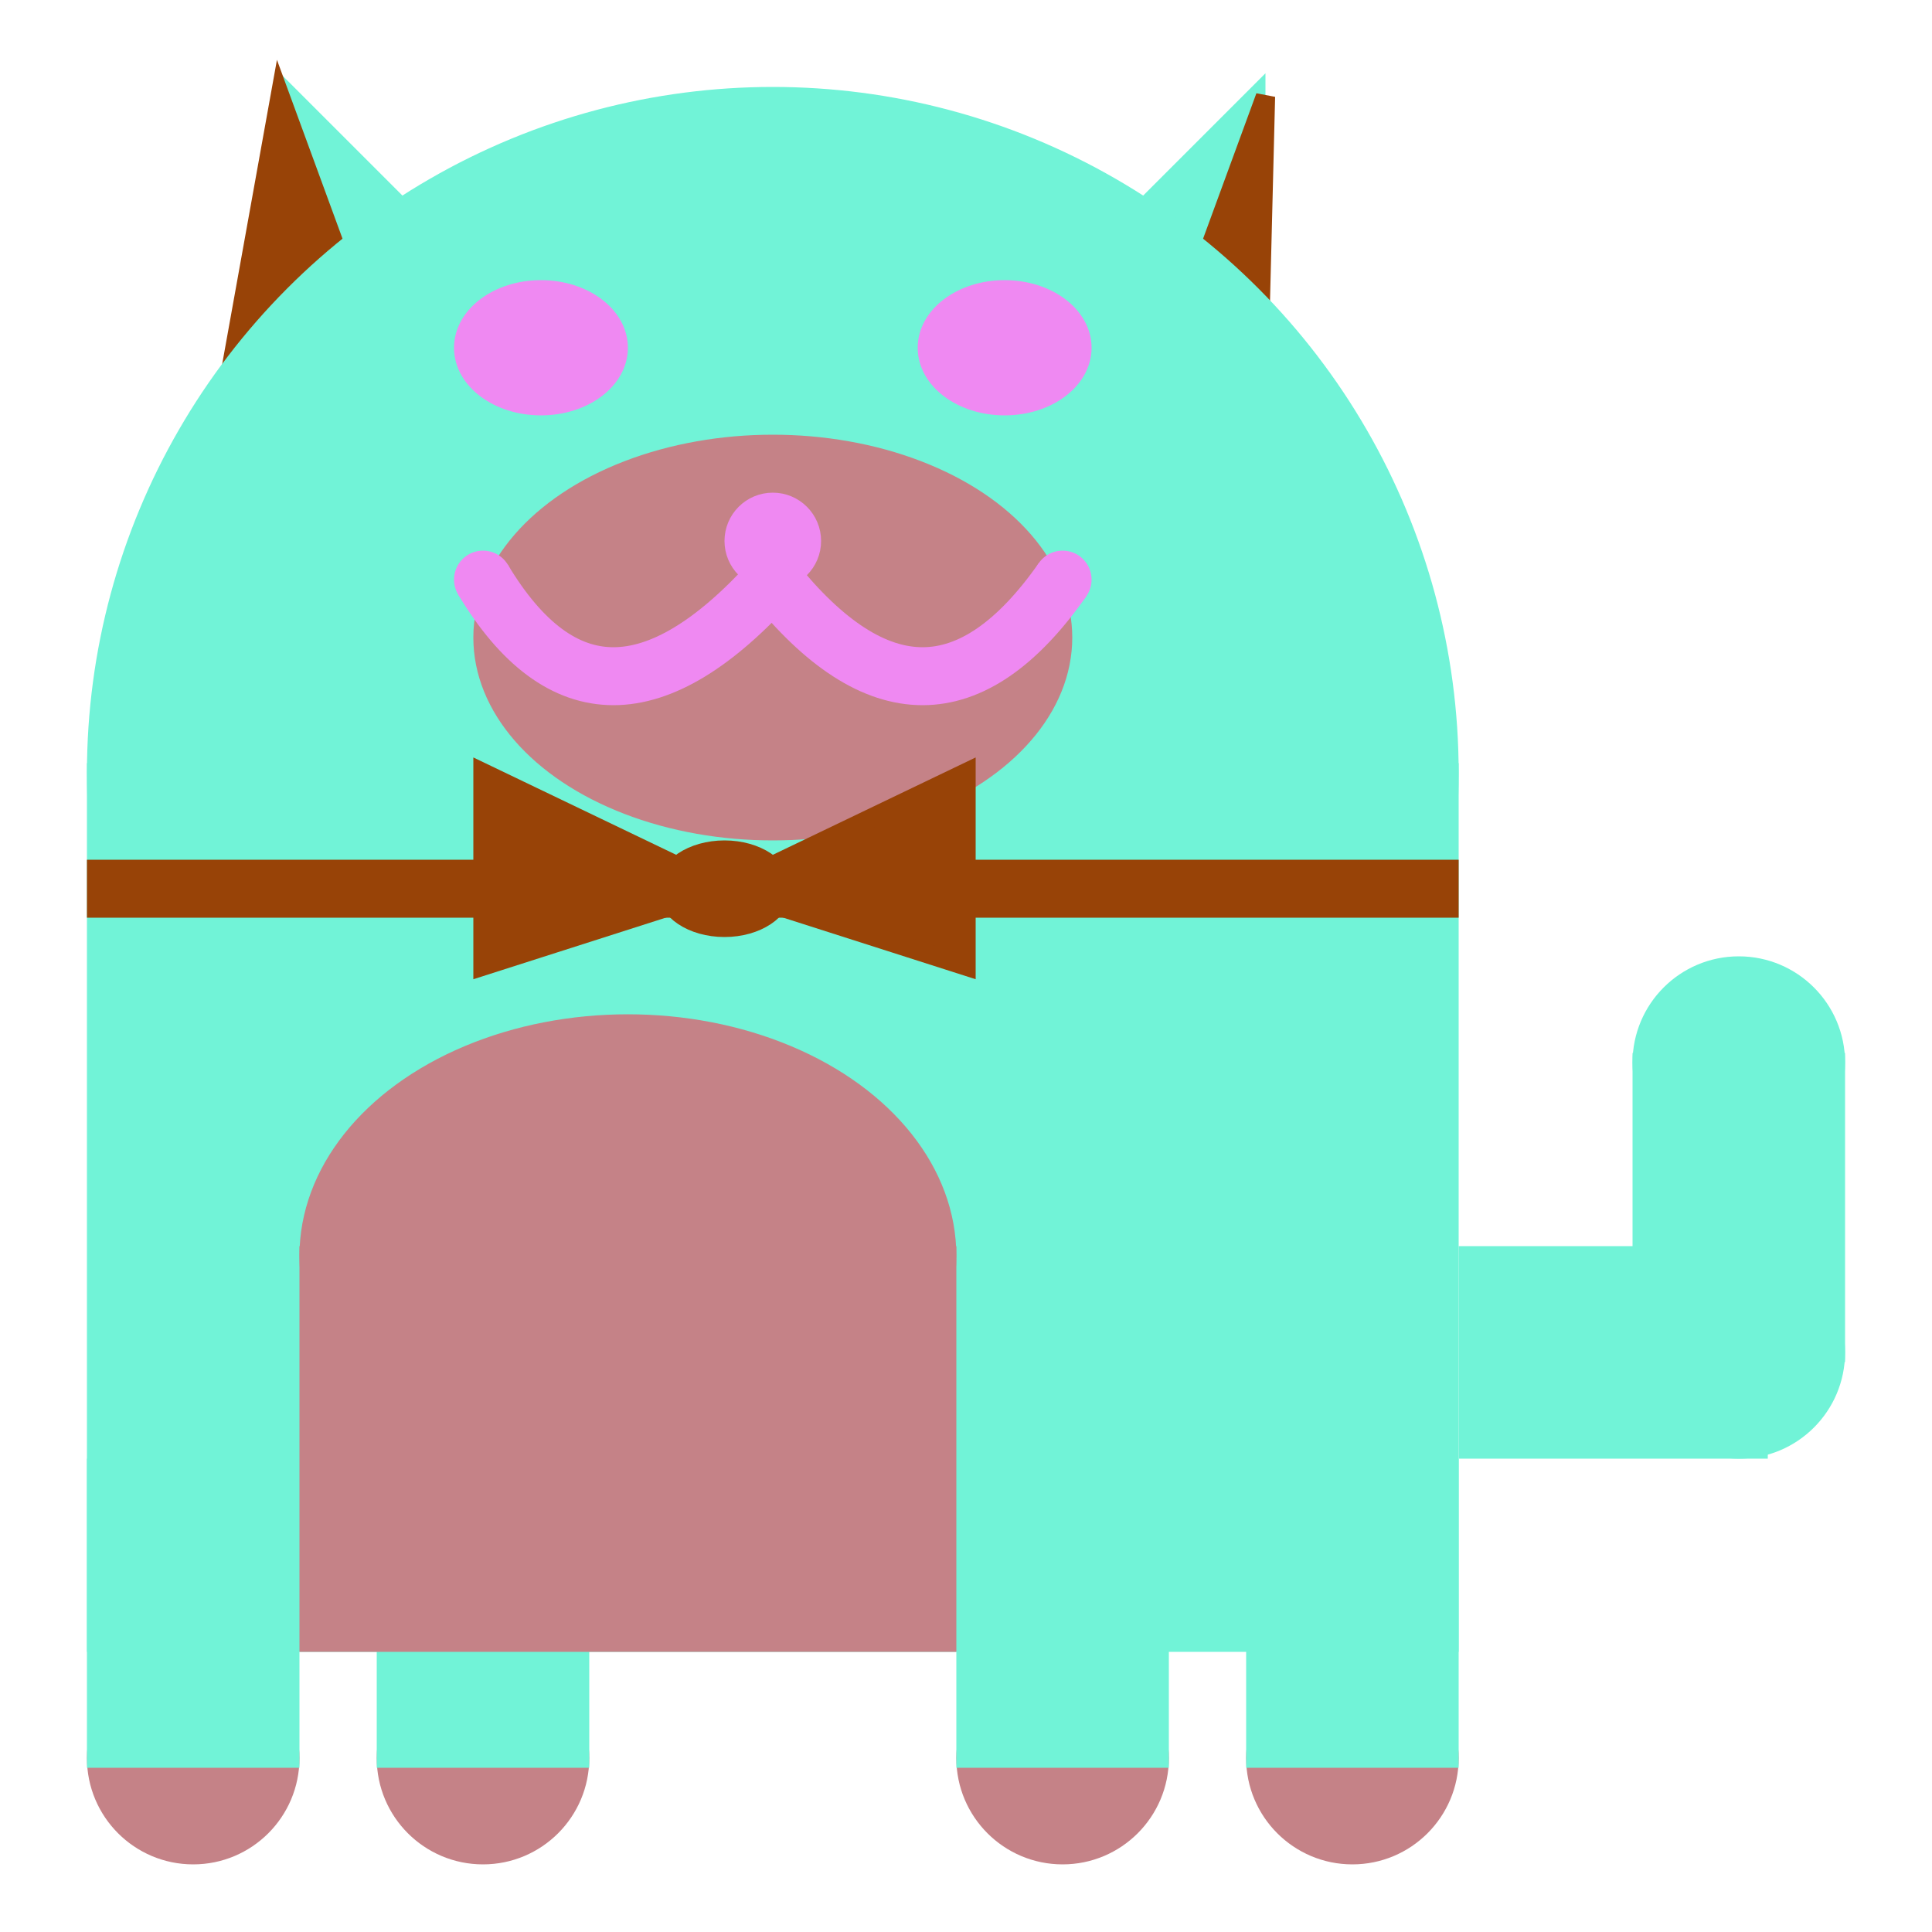<svg viewBox="0 0 100 100" xmlns="http://www.w3.org/2000/svg">
<polygon points="15,5 25,15 15,25" stroke="rgb(113, 243, 215)" fill="rgb(113, 243, 215)"/>
<polygon points="14.5,5 20,20 10,30" stroke="rgb(152, 67, 7)" fill="rgb(152, 67, 7)"/>
<polygon points="65,5 55,15 65,25" stroke="rgb(113, 243, 215)" fill="rgb(113, 243, 215)"/>
<polygon points="65.5,5 65,25 60,20" stroke="rgb(152, 67, 7)" fill="rgb(152, 67, 7)"/>
<circle cx="40" cy="40" r="35" stroke="rgb(113, 243, 215)" fill="rgb(113, 243, 215)"/>
<rect x="5" y="40" width="70" height="45" stroke="rgb(113, 243, 215)" fill="rgb(113, 243, 215)"/>
<rect x="5" y="45" width="70" height="2" stroke="rgb(152, 67, 7)" fill="rgb(152, 67, 7)"/>
<circle cx="10" cy="91" r="5" stroke="rgb(197, 130, 135)" fill="rgb(197, 130, 135)"/>
<circle cx="25" cy="91" r="5" stroke="rgb(197, 130, 135)" fill="rgb(197, 130, 135)"/>
<circle cx="55" cy="91" r="5" stroke="rgb(197, 130, 135)" fill="rgb(197, 130, 135)"/>
<circle cx="70" cy="91" r="5" stroke="rgb(197, 130, 135)" fill="rgb(197, 130, 135)"/>
<rect x="5" y="76" width="10" height="15" stroke="rgb(113, 243, 215)" fill="rgb(113, 243, 215)"/>
<rect x="20" y="76" width="10" height="15" stroke="rgb(113, 243, 215)" fill="rgb(113, 243, 215)"/>
<rect x="50" y="76" width="10" height="15" stroke="rgb(113, 243, 215)" fill="rgb(113, 243, 215)"/>
<rect x="65" y="76" width="10" height="15" stroke="rgb(113, 243, 215)" fill="rgb(113, 243, 215)"/>
<circle cx="90" cy="55" r="5" stroke="rgb(113, 243, 215)" fill="rgb(113, 243, 215)"/>
<rect x="76" y="65" width="15" height="10" stroke="rgb(113, 243, 215)" fill="rgb(113, 243, 215)"/>
<circle cx="90" cy="70" r="5" stroke="rgb(113, 243, 215)" fill="rgb(113, 243, 215)"/>
<rect x="85" y="55" width="10" height="15" stroke="rgb(113, 243, 215)" fill="rgb(113, 243, 215)"/>
<rect x="16" y="65" width="33" height="20" stroke="rgb(197, 130, 135)" fill="rgb(197, 130, 135)"/>
<ellipse cx="32.5" cy="65" rx="16.5" ry="12" stroke="rgb(197, 130, 135)" fill="rgb(197, 130, 135)" />
<ellipse cx="28" cy="18" rx="4" ry="3" stroke="rgb(239, 137, 242)" fill="rgb(239, 137, 242)" />
<ellipse cx="52" cy="18" rx="4" ry="3" stroke="rgb(239, 137, 242)" fill="rgb(239, 137, 242)" />
<ellipse cx="40" cy="33" rx="15" ry="10" stroke="rgb(197, 130, 135)" fill="rgb(197, 130, 135)" />
<path d="M 40 30 q 8 10 15 0" stroke="rgb(239, 137, 242)" stroke-width="3" fill="none" />
<circle cx="40" cy="28" r="2" stroke="rgb(239, 137, 242)" fill="rgb(239, 137, 242)"/>
<path d="M 25 30 q 6 10 15 0" stroke="rgb(239, 137, 242)" stroke-width="3" fill="none" />
<circle cx="25" cy="30" r="1" stroke="rgb(239, 137, 242)" fill="rgb(239, 137, 242)"/>
<circle cx="55" cy="30" r="1" stroke="rgb(239, 137, 242)" fill="rgb(239, 137, 242)"/>
<polygon points="37.5,46 25,40 25,50" stroke="rgb(152, 67, 7)" fill="rgb(152, 67, 7)"/>
<polygon points="37.5,46 50,40 50,50" stroke="rgb(152, 67, 7)" fill="rgb(152, 67, 7)"/>
<ellipse cx="37.5" cy="46" rx="3" ry="2" stroke="rgb(152, 67, 7)" fill="rgb(152, 67, 7)" />
</svg>